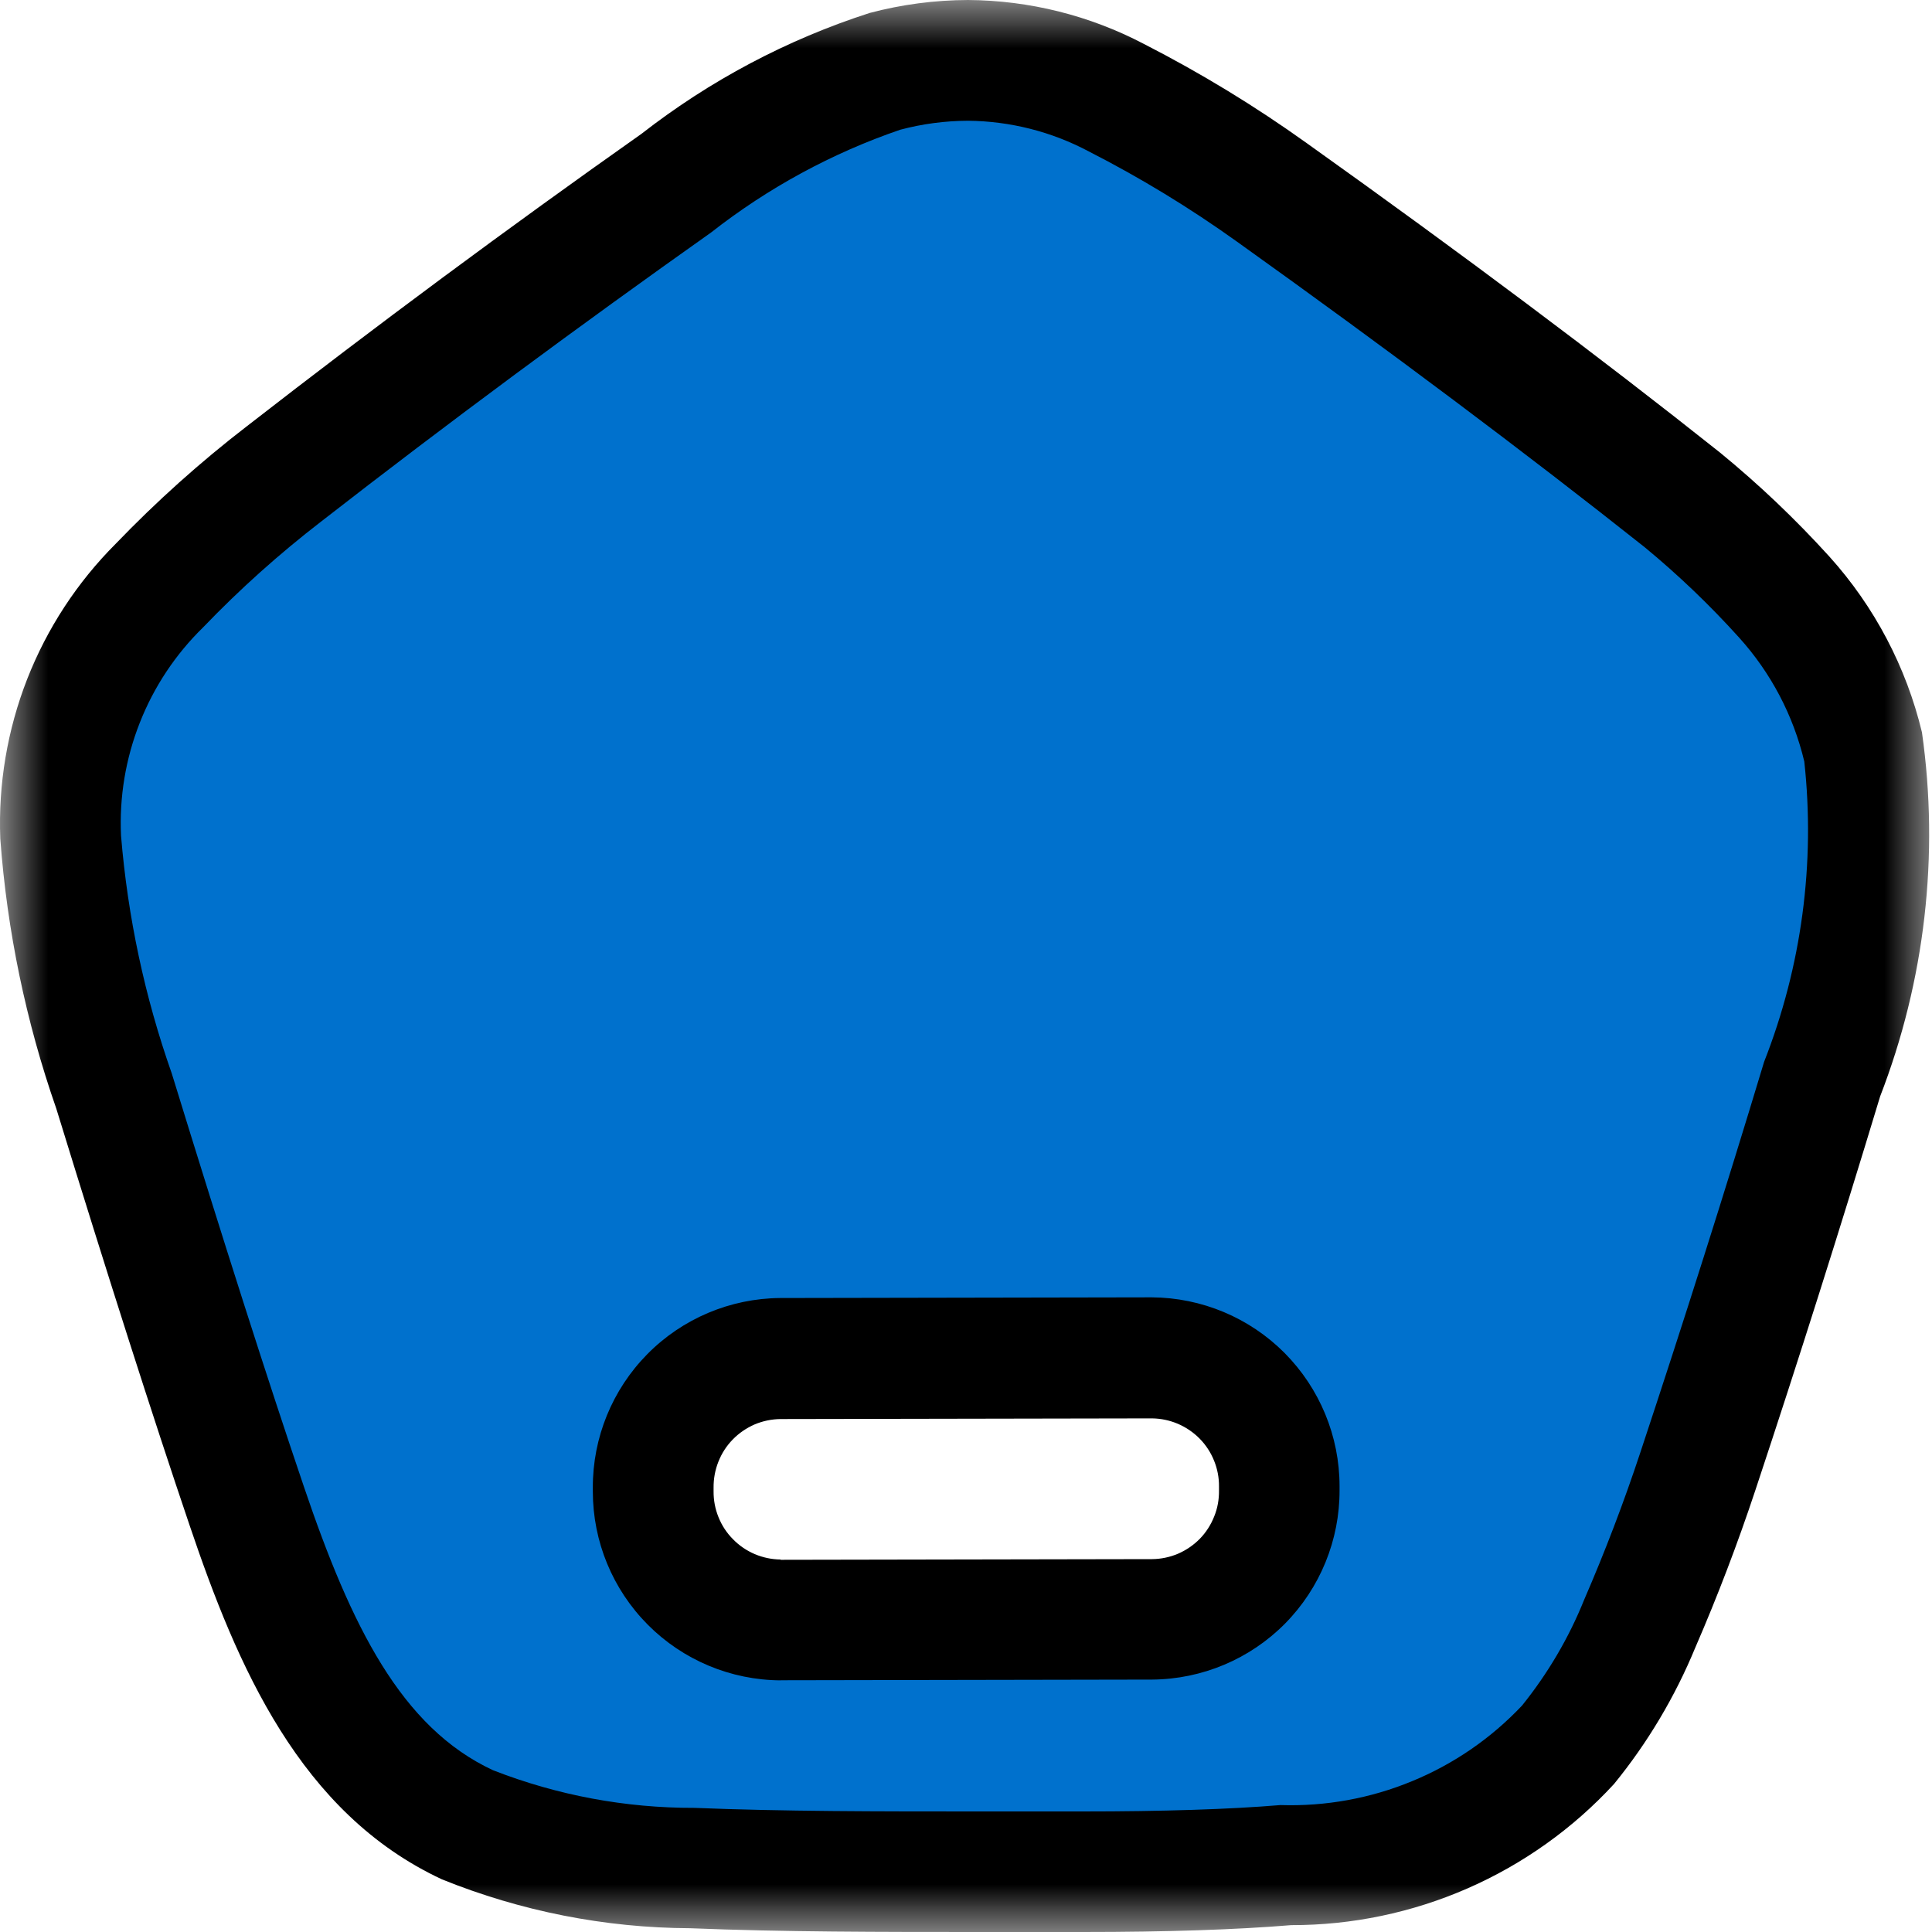 <svg width="20" height="20" viewBox="0 0 20 20" fill="none" xmlns="http://www.w3.org/2000/svg">
<g clip-path="url(#clip0_239_495)">
<mask id="mask0_239_495" style="mask-type:luminance" maskUnits="userSpaceOnUse" x="0" y="0" width="20" height="20">
<path d="M20 0H0V20H20V0Z" fill="white"/>
</mask>
<g mask="url(#mask0_239_495)">
<path d="M11.131 19.375H10.145C9.062 19.375 8.09 19.375 7.164 19.338C6.367 19.34 5.577 19.188 4.837 18.89C3.558 18.29 2.987 16.875 2.553 15.59C2.174 14.473 1.712 13.027 1.179 11.29C0.882 10.443 0.697 9.561 0.628 8.666C0.608 8.186 0.688 7.706 0.863 7.259C1.038 6.811 1.305 6.405 1.646 6.066C2.047 5.647 2.479 5.26 2.938 4.906C4.263 3.875 5.629 2.863 7.001 1.9C7.648 1.392 8.378 0.999 9.159 0.739C9.439 0.665 9.728 0.626 10.018 0.625C10.553 0.628 11.079 0.761 11.552 1.012C12.112 1.298 12.65 1.625 13.161 1.99C14.751 3.126 16.181 4.198 17.409 5.175C17.787 5.484 18.141 5.82 18.47 6.18C18.869 6.62 19.149 7.154 19.287 7.731C19.435 8.895 19.289 10.077 18.862 11.17C18.453 12.524 18.02 13.891 17.575 15.232C17.398 15.764 17.196 16.294 16.975 16.807C16.791 17.259 16.541 17.681 16.234 18.06C15.863 18.462 15.41 18.78 14.907 18.995C14.404 19.21 13.861 19.316 13.314 19.306C12.769 19.352 12.062 19.375 11.214 19.375H11.131ZM8.076 14.061C7.901 14.061 7.728 14.097 7.567 14.166C7.406 14.234 7.261 14.335 7.14 14.461C6.895 14.712 6.758 15.049 6.76 15.4V15.44C6.759 15.791 6.898 16.128 7.145 16.378C7.392 16.627 7.728 16.769 8.079 16.771L11.928 16.764C12.28 16.761 12.616 16.618 12.862 16.368C13.109 16.117 13.246 15.78 13.244 15.428V15.388C13.245 15.037 13.107 14.7 12.859 14.45C12.612 14.201 12.276 14.059 11.925 14.057L8.079 14.064L8.076 14.061Z" fill="#0071CD"/>
<path d="M10.021 1.25C10.458 1.254 10.887 1.363 11.272 1.568C11.805 1.84 12.317 2.152 12.803 2.5C14.384 3.63 15.803 4.695 17.026 5.665C17.374 5.952 17.701 6.265 18.003 6.6C18.332 6.964 18.564 7.405 18.678 7.883C18.793 8.938 18.65 10.005 18.262 10.992C17.855 12.341 17.423 13.702 16.98 15.038C16.81 15.552 16.614 16.065 16.399 16.561C16.24 16.956 16.023 17.324 15.756 17.656C15.436 17.995 15.048 18.262 14.617 18.439C14.186 18.617 13.722 18.701 13.256 18.686C12.728 18.73 12.038 18.752 11.208 18.752H10.151C9.072 18.752 8.105 18.752 7.189 18.715C6.475 18.717 5.768 18.585 5.103 18.325C4.153 17.883 3.635 16.833 3.147 15.393C2.77 14.282 2.31 12.841 1.778 11.112C1.498 10.318 1.322 9.491 1.253 8.652C1.234 8.253 1.3 7.854 1.447 7.482C1.593 7.11 1.817 6.773 2.103 6.494C2.482 6.099 2.89 5.734 3.323 5.4C4.64 4.375 6.003 3.368 7.362 2.406C7.95 1.945 8.612 1.585 9.319 1.343C9.548 1.282 9.783 1.251 10.019 1.25M8.081 17.394L11.927 17.387C12.444 17.383 12.939 17.175 13.303 16.807C13.666 16.439 13.869 15.942 13.867 15.425V15.385C13.867 14.868 13.662 14.373 13.298 14.006C12.934 13.64 12.439 13.433 11.922 13.43L8.076 13.437C7.559 13.441 7.064 13.65 6.701 14.018C6.338 14.386 6.135 14.883 6.137 15.4V15.44C6.137 15.957 6.341 16.452 6.706 16.819C7.07 17.185 7.564 17.392 8.081 17.395M10.021 0C9.677 0.001 9.335 0.046 9.003 0.134C8.149 0.409 7.349 0.833 6.641 1.385C5.256 2.362 3.895 3.371 2.556 4.412C2.074 4.783 1.62 5.19 1.198 5.629C0.799 6.028 0.487 6.505 0.281 7.031C0.076 7.556 -0.019 8.118 0.003 8.682C0.073 9.635 0.268 10.575 0.583 11.477C1.121 13.226 1.581 14.664 1.963 15.791C2.454 17.243 3.103 18.769 4.575 19.455C5.391 19.785 6.263 19.957 7.143 19.961C8.103 20 9.117 20 10.151 20H11.214C12.081 20 12.799 19.976 13.367 19.929C13.995 19.93 14.616 19.8 15.191 19.549C15.767 19.297 16.284 18.929 16.709 18.467C17.057 18.04 17.34 17.564 17.55 17.055C17.781 16.522 17.988 15.979 18.171 15.428C18.62 14.075 19.05 12.715 19.463 11.35C19.927 10.151 20.077 8.854 19.896 7.581C19.733 6.904 19.404 6.279 18.938 5.762C18.587 5.375 18.208 5.014 17.803 4.683C16.56 3.695 15.135 2.628 13.529 1.483C12.992 1.098 12.428 0.755 11.84 0.454C11.279 0.16 10.655 0.004 10.021 0ZM8.081 16.144C7.989 16.143 7.898 16.124 7.813 16.088C7.729 16.052 7.652 16 7.588 15.934C7.523 15.869 7.472 15.791 7.438 15.706C7.403 15.62 7.386 15.529 7.387 15.437V15.4C7.386 15.308 7.403 15.216 7.437 15.131C7.471 15.045 7.521 14.967 7.586 14.901C7.65 14.835 7.727 14.783 7.811 14.746C7.896 14.71 7.987 14.691 8.079 14.69L11.925 14.683C12.017 14.684 12.108 14.703 12.193 14.739C12.277 14.775 12.354 14.827 12.419 14.893C12.483 14.958 12.534 15.036 12.568 15.121C12.603 15.207 12.62 15.298 12.619 15.39V15.43C12.62 15.522 12.604 15.614 12.569 15.699C12.535 15.785 12.485 15.863 12.421 15.929C12.356 15.995 12.28 16.047 12.195 16.084C12.11 16.12 12.019 16.139 11.927 16.14L8.081 16.147V16.144Z" fill="black"/>
</g>
</g>
<defs>
<clipPath id="clip0_239_495">
<rect width="20" height="20" fill="white"/>
</clipPath>
</defs>
</svg>
